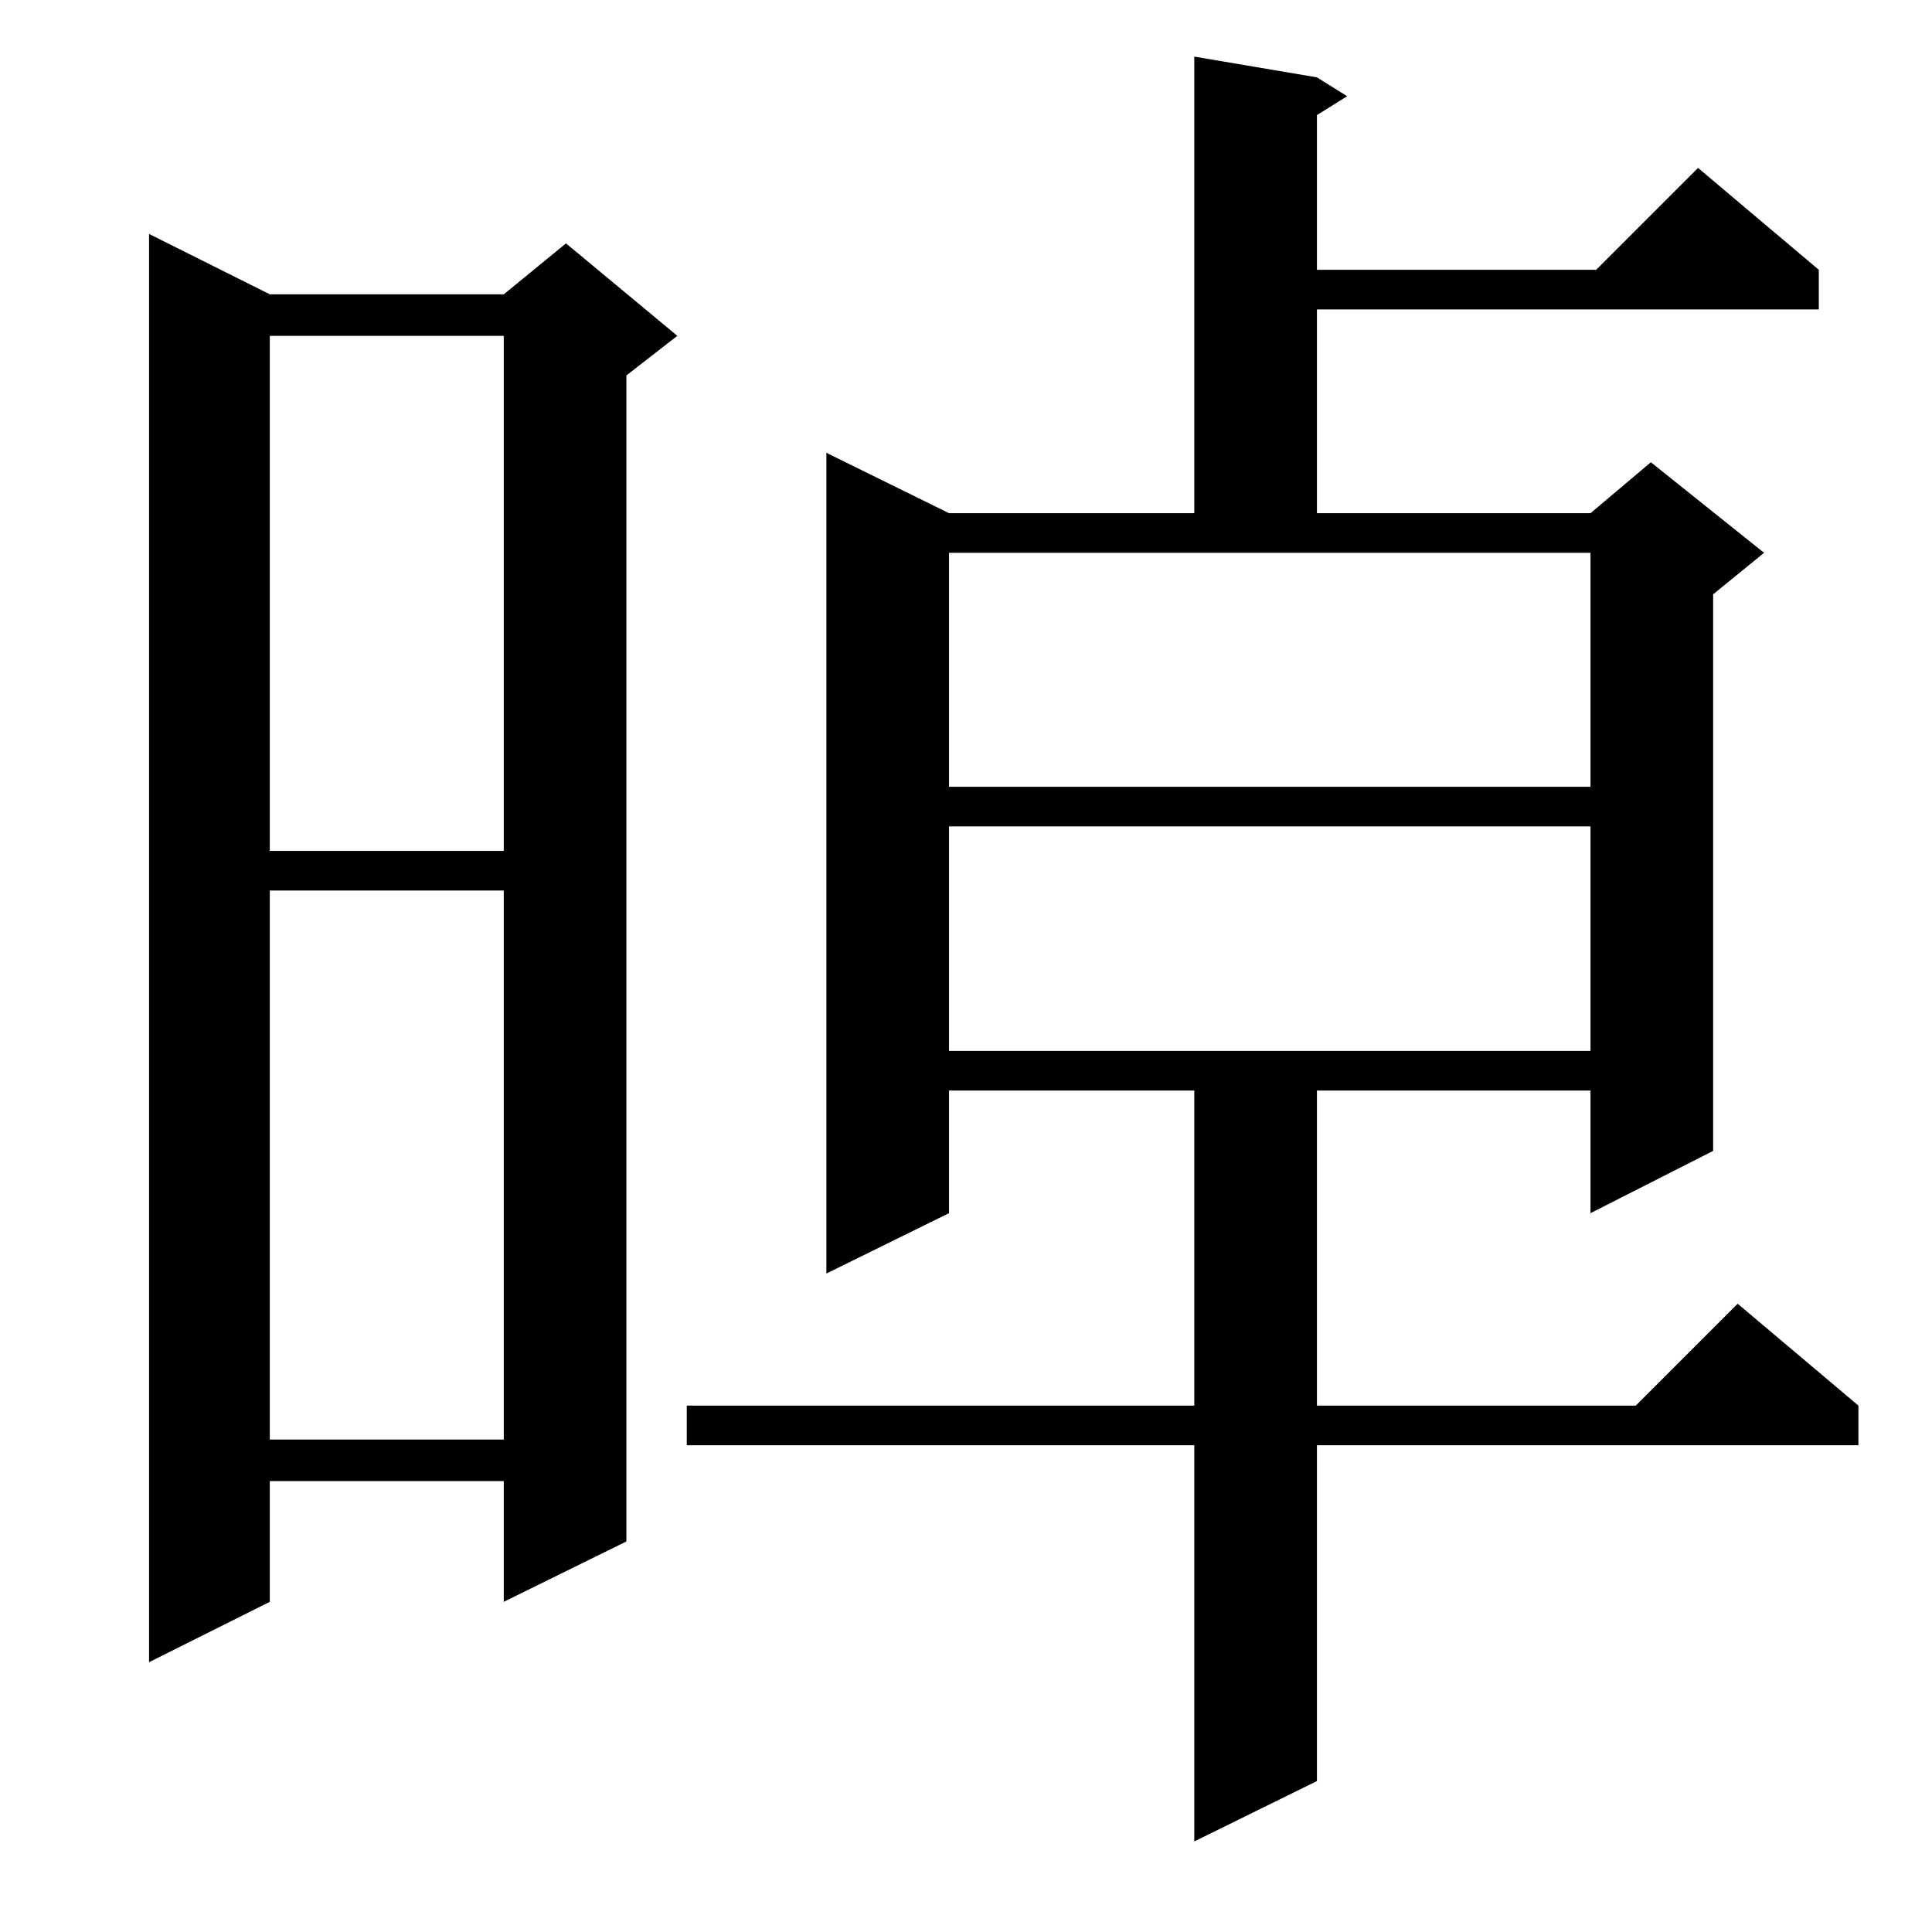 <?xml version="1.0" standalone="no"?>
<!DOCTYPE svg PUBLIC "-//W3C//DTD SVG 1.1//EN" "http://www.w3.org/Graphics/SVG/1.1/DTD/svg11.dtd" >
<svg xmlns="http://www.w3.org/2000/svg" xmlns:xlink="http://www.w3.org/1999/xlink" version="1.1" viewBox="0 -144 1024 1024">
  <g transform="matrix(1 0 0 -1 0 880)">
   <path fill="currentColor"
d="M698 983l16 -10l-16 -10v-82h148l54 54l64 -54v-21h-266v-108h145l32 27l60 -48l-27 -22v-295l-65 -33v65h-145v-167h169l54 54l64 -54v-21h-287v-178l-65 -32v210h-269v21h269v167h-130v-65l-65 -32v435l65 -32h130v242zM143 868h124l33 27l59 -49l-27 -21v-618l-65 -32
v64h-124v-64l-64 -32v757zM143 552v-291h124v291h-124zM503 586v-119h340v119h-340zM143 846v-273h124v273h-124zM503 607h340v124h-340v-124z" />
  </g>

</svg>
